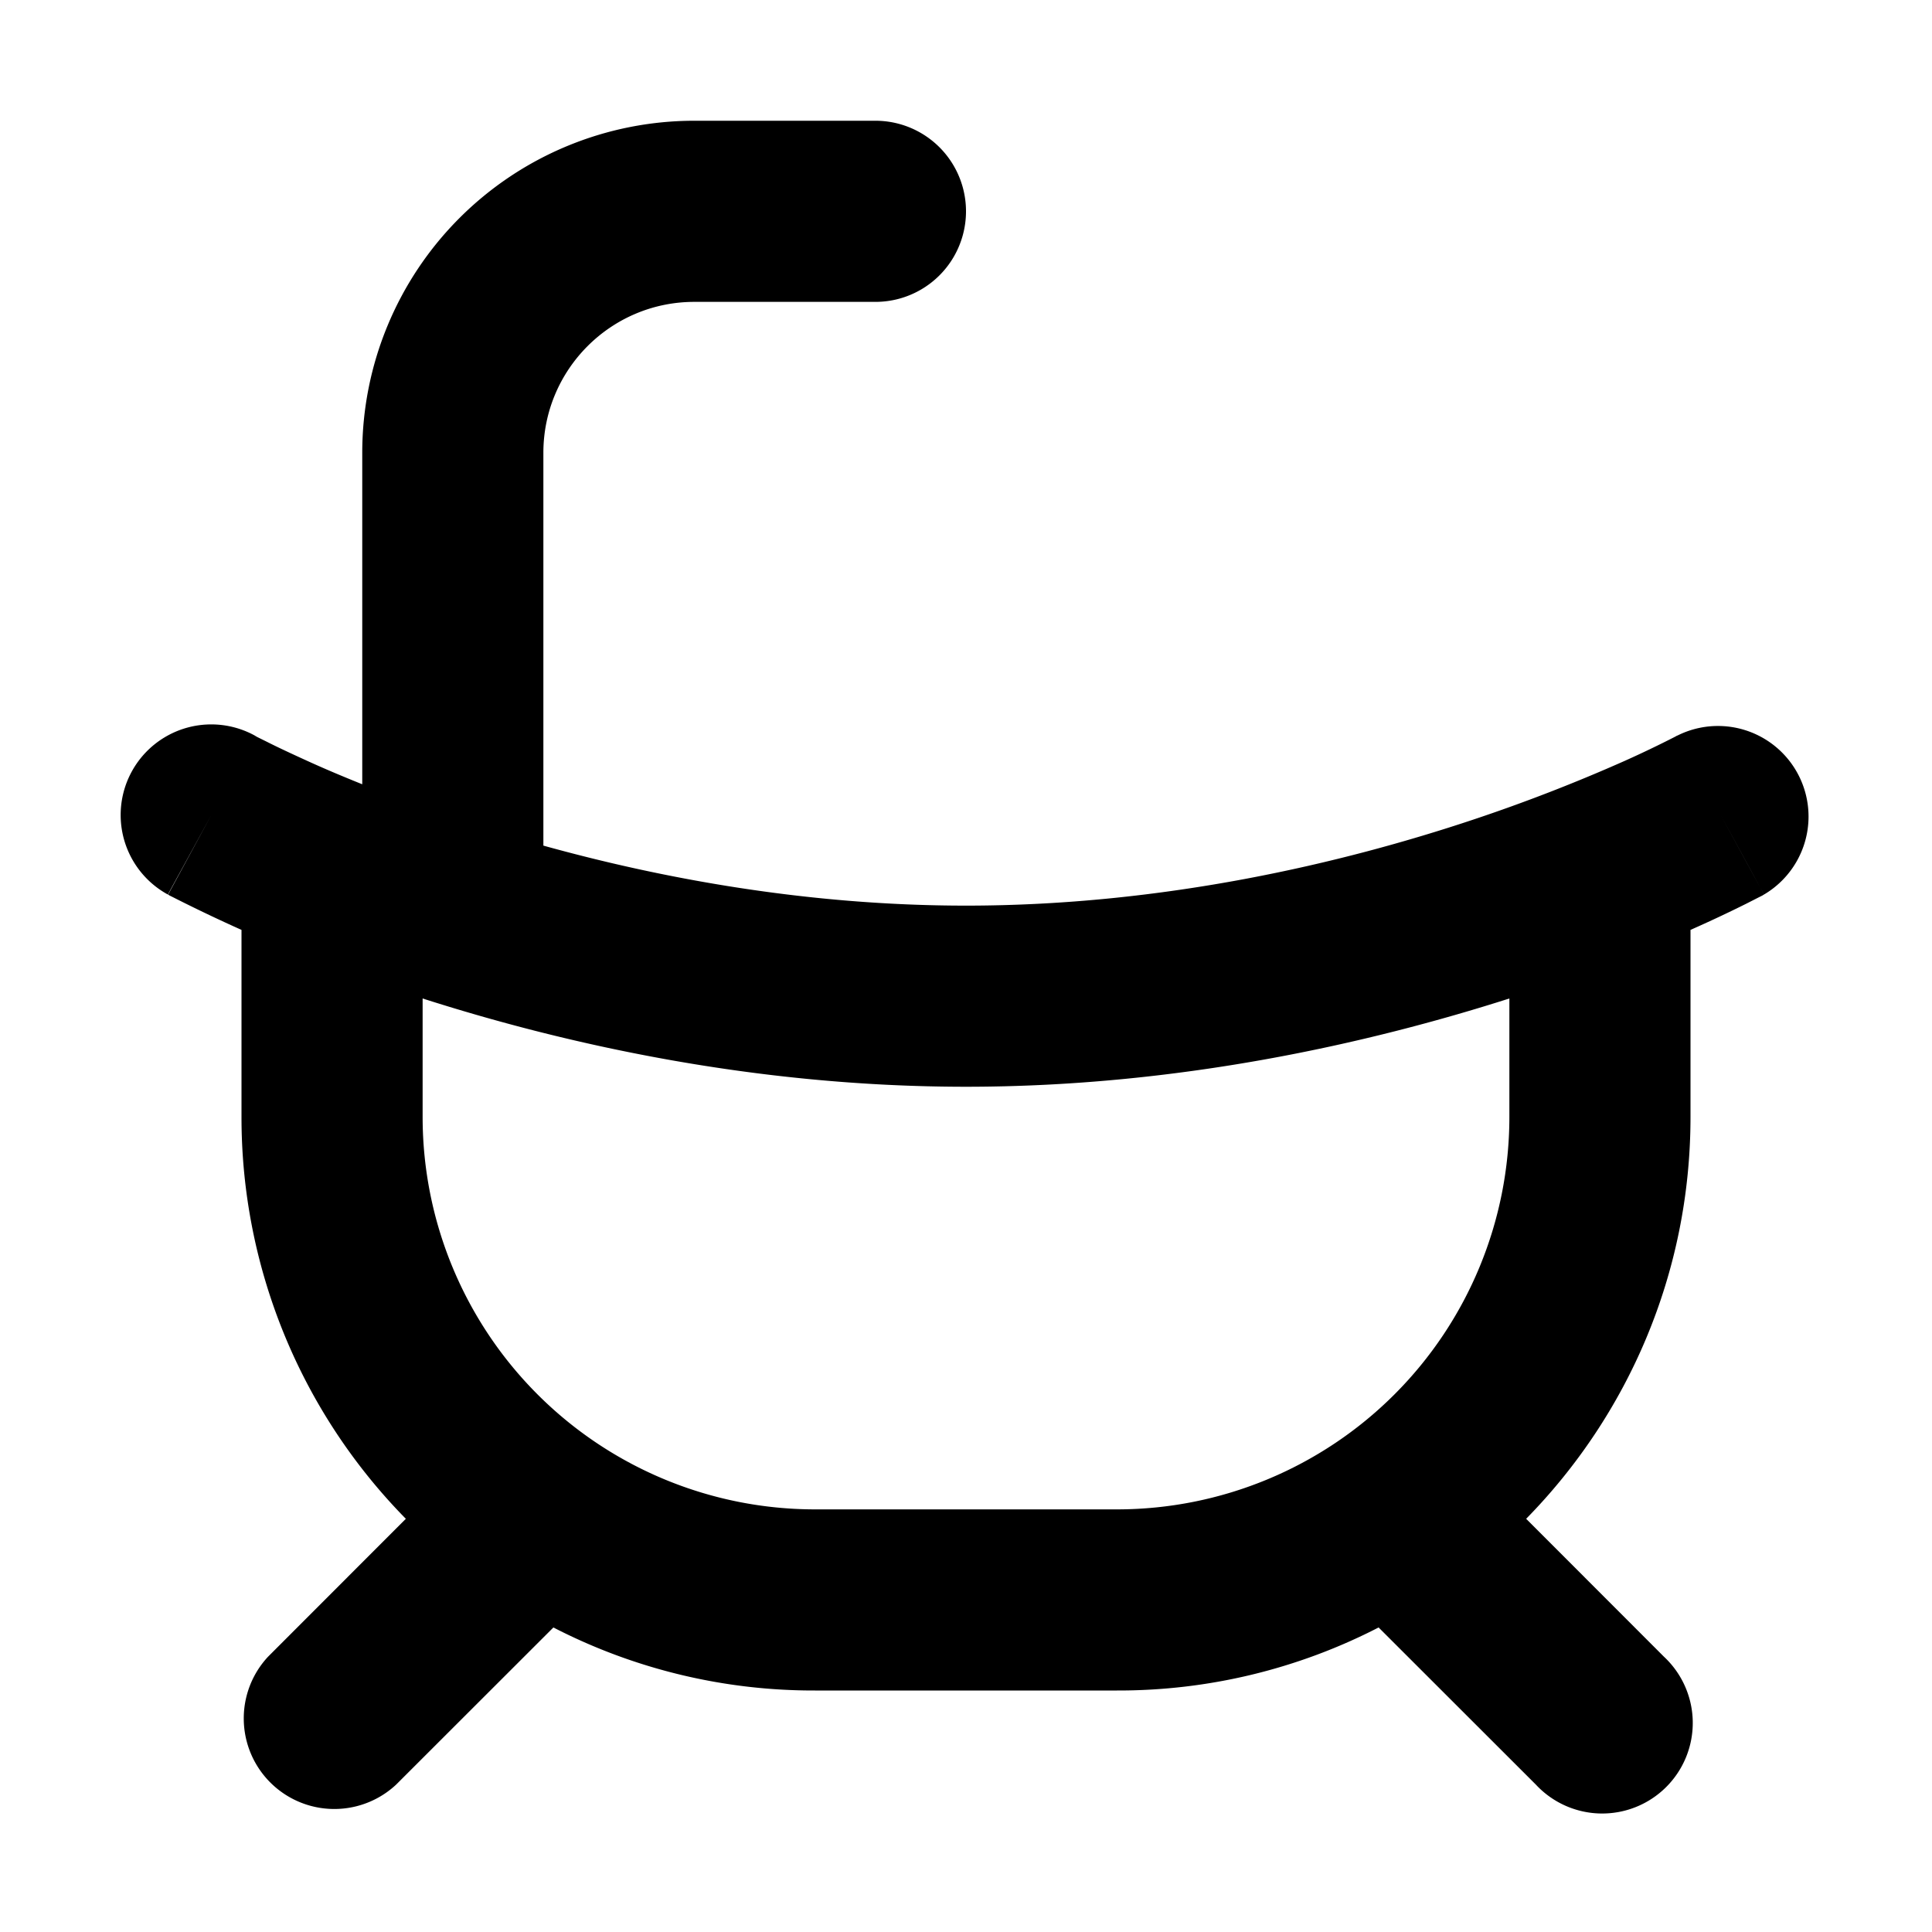 <svg xmlns="http://www.w3.org/2000/svg" width="32" height="32" fill="none" viewBox="0 0 16 16"><path fill="#fff" d="M0 0h16v16H0z"/><path fill="#000" fill-rule="evenodd" d="M5.75 2.5c-.69 0-1.25.56-1.25 1.25v3.253c.98.272 2.187.497 3.5.497 1.646 0 3.127-.354 4.2-.712a14 14 0 0 0 1.258-.488 9 9 0 0 0 .413-.198l.018-.01h.002a.75.75 0 0 1 .718 1.316l-.359-.658c.36.658.359.659.359.659h-.002l-.003.002-.008.005-.03.015-.106.054a11 11 0 0 1-.46.216V9.25c0 1.296-.52 2.471-1.361 3.328l1.141 1.142a.75.75 0 1 1-1.06 1.06l-1.303-1.302A4.7 4.7 0 0 1 9.25 14h-2.5a4.7 4.7 0 0 1-2.167-.522L3.28 14.78a.75.75 0 0 1-1.06-1.06l1.141-1.142A4.74 4.74 0 0 1 2 9.25V7.701a13 13 0 0 1-.566-.27l-.03-.015-.008-.005-.003-.002h-.001l.358-.659-.36.658a.75.75 0 0 1 .719-1.317l.003.002.017.01.081.04q.112.057.332.157.192.088.458.195V3.75A2.75 2.75 0 0 1 5.75 1h1.5a.75.75 0 0 1 0 1.5zM3.5 8.269v.981a3.25 3.25 0 0 0 3.25 3.25h2.5a3.25 3.25 0 0 0 3.25-3.25v-.981C11.338 8.64 9.764 9 8 9s-3.338-.359-4.5-.731" clip-rule="evenodd"/></svg>